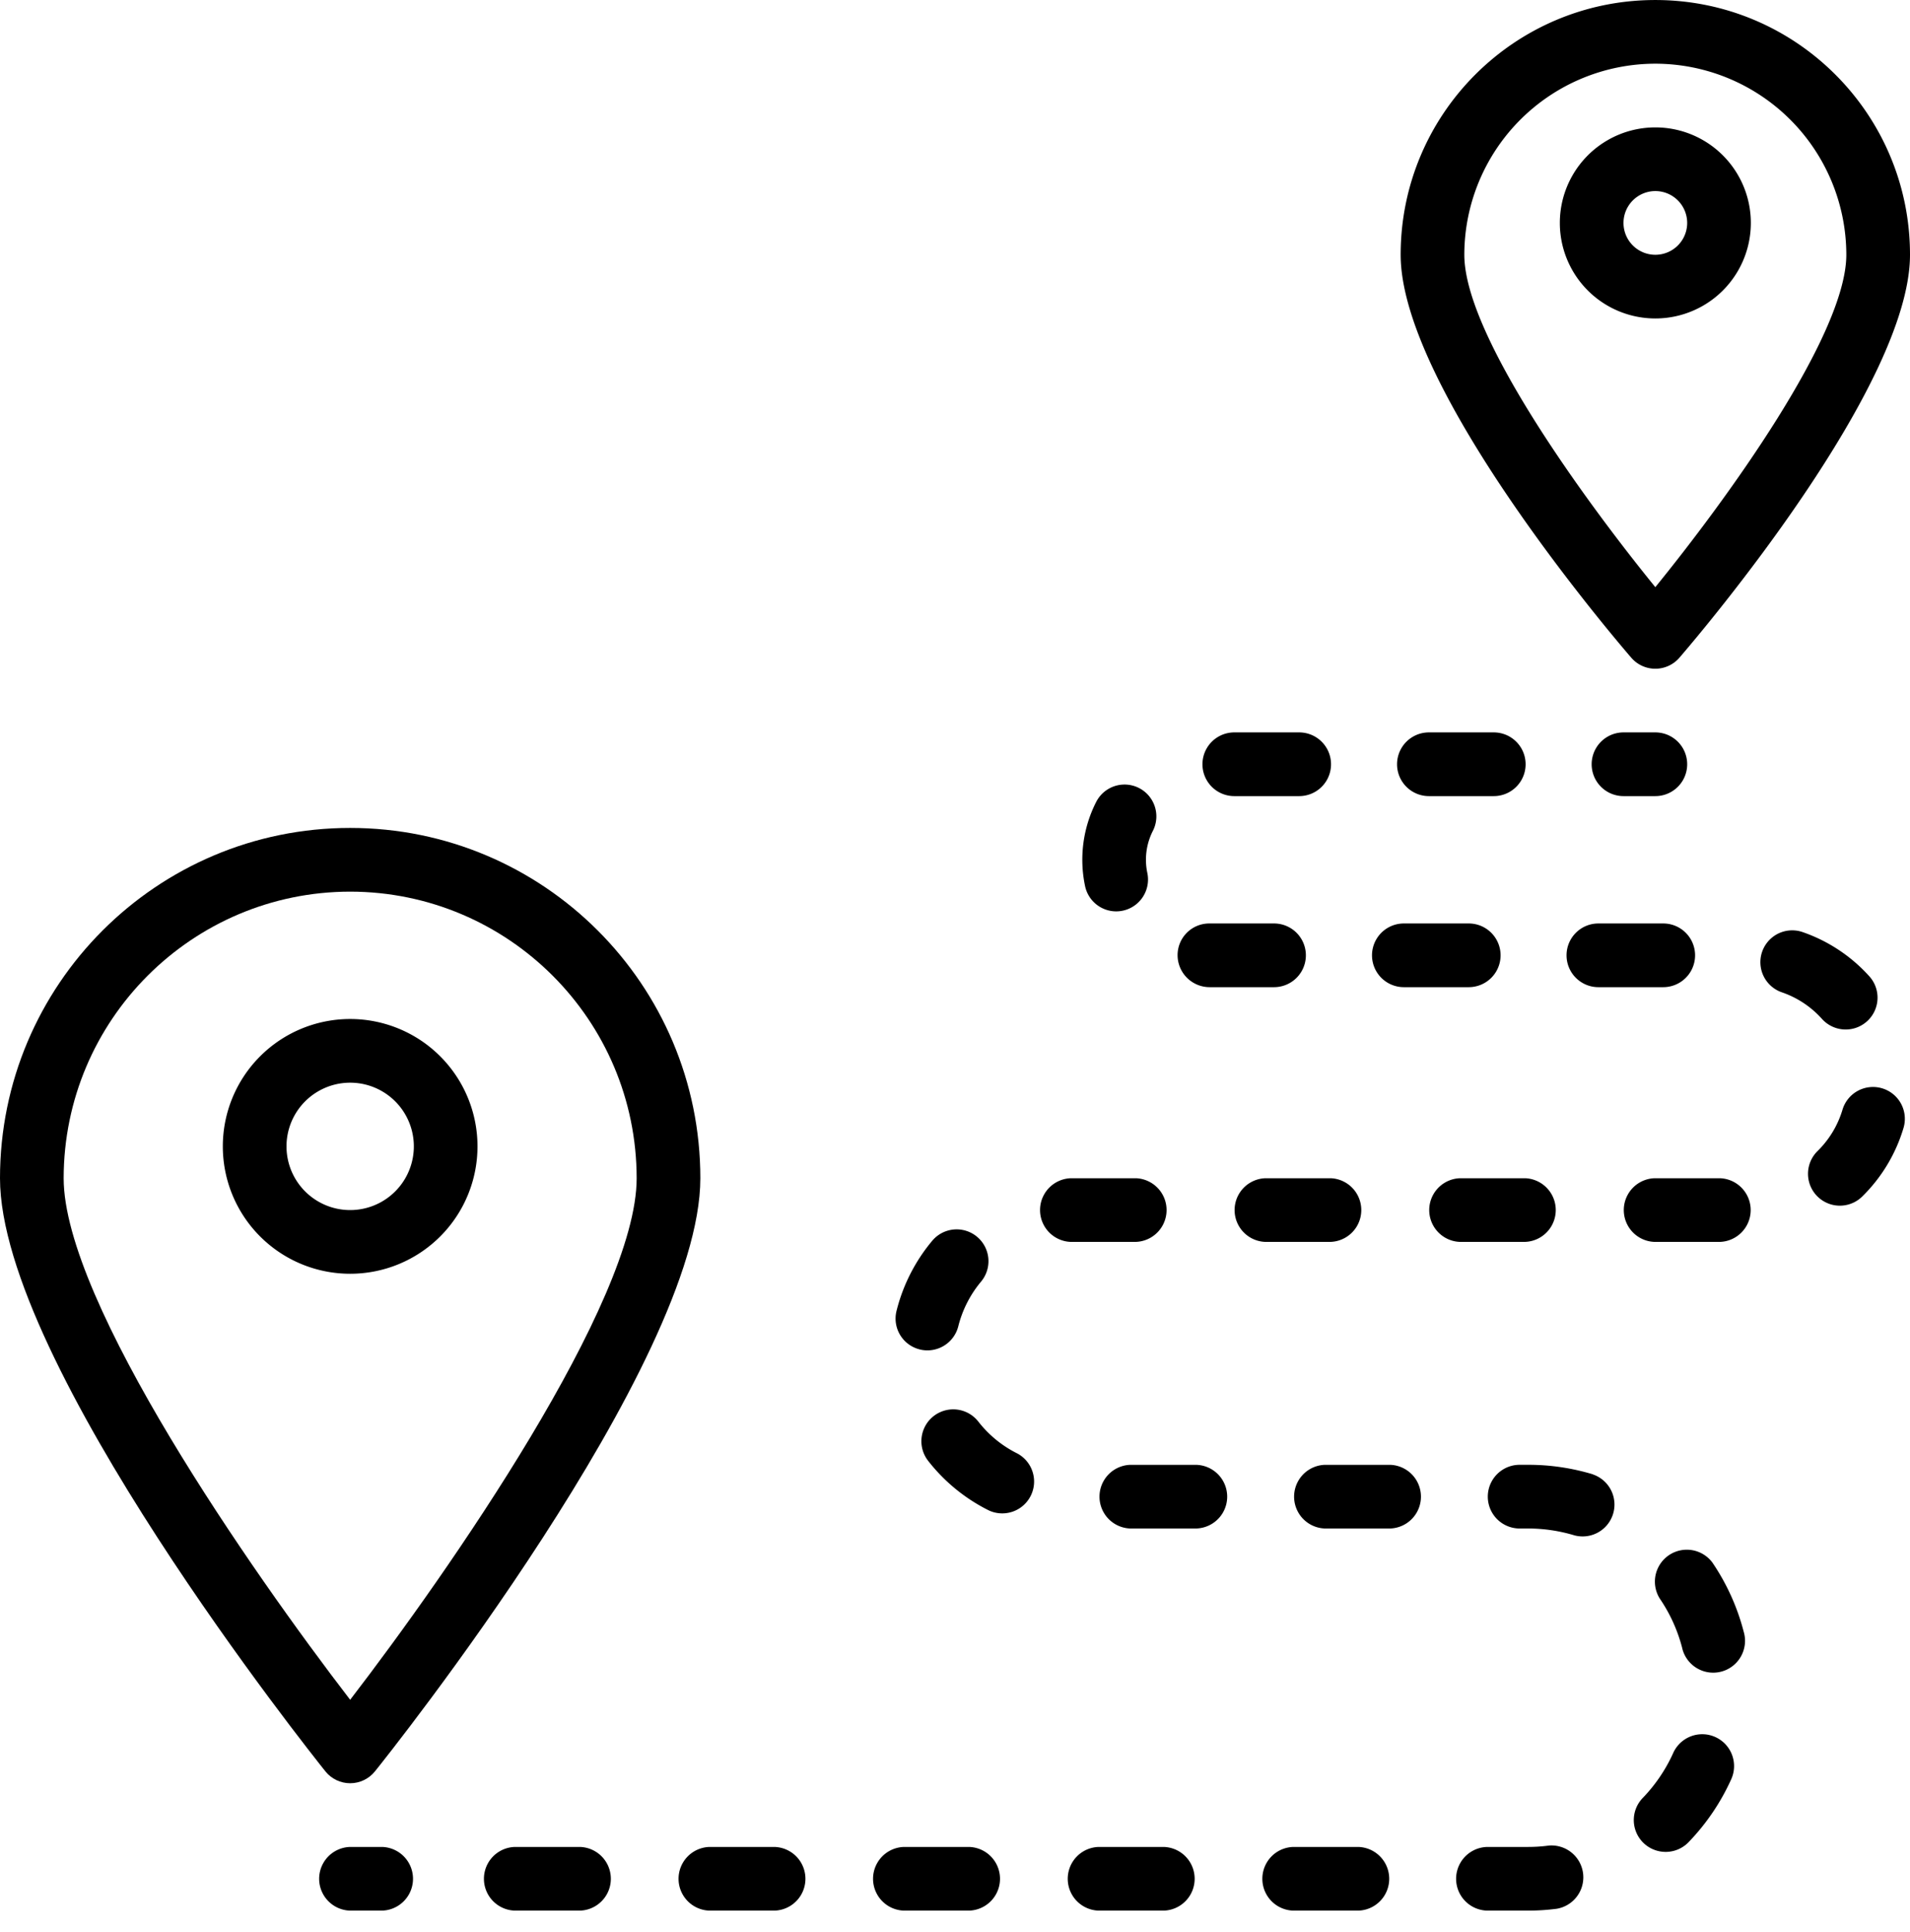 <svg viewBox="0 0 88 89" width="88" height="89" xmlns="http://www.w3.org/2000/svg"><path d="M16.133 82.134c.445 0 .866-.202 1.144-.55.617-.762 14.99-18.798 14.99-27.316 0-8.91-7.223-16.134-16.134-16.134C7.223 38.134 0 45.357 0 54.268c0 8.518 14.373 26.546 14.99 27.316.277.348.699.55 1.143.55zm0-41.066c7.287.008 13.193 5.913 13.2 13.2 0 5.69-8.67 18.133-13.2 24.022-4.53-5.887-13.2-18.329-13.2-24.022.008-7.287 5.914-13.193 13.2-13.2z" /><path d="M22 52.801a5.867 5.867 0 1 0-11.734 0 5.867 5.867 0 0 0 11.734 0zm-8.8 0a2.933 2.933 0 1 1 5.867 0 2.933 2.933 0 0 1-5.867 0zM76.266 30.801c.428 0 .833-.186 1.112-.51C78.466 29.027 88 17.773 88 11.733 88 5.254 82.747.001 76.266.001c-6.48 0-11.733 5.253-11.733 11.733 0 6.04 9.534 17.294 10.622 18.556.279.325.684.511 1.111.511zm0-27.867a8.809 8.809 0 0 1 8.8 8.8c0 3.717-5.599 11.376-8.8 15.31-3.201-3.934-8.8-11.586-8.8-15.31a8.809 8.809 0 0 1 8.8-8.8z" /><path d="M80.667 10.268a4.4 4.4 0 1 0-8.8 0 4.4 4.4 0 0 0 8.8 0zm-5.867 0a1.467 1.467 0 1 1 2.934 0 1.467 1.467 0 0 1-2.934 0zM74.8 36.668h1.467a1.467 1.467 0 0 0 0-2.934H74.8a1.467 1.467 0 0 0 0 2.934zM55.733 45.468h2.966a1.467 1.467 0 0 0 0-2.934h-2.99a1.459 1.459 0 0 0-1.454 1.467 1.477 1.477 0 0 0 1.478 1.467zM72.176 44.001c0 .81.657 1.467 1.467 1.467h2.988a1.467 1.467 0 0 0 0-2.934h-2.988c-.81 0-1.467.657-1.467 1.467zM65.834 36.668h2.989a1.467 1.467 0 0 0 0-2.934h-2.989a1.466 1.466 0 1 0 0 2.934zM26.715 85.068h-2.99a1.467 1.467 0 0 0 0 2.933h2.99a1.467 1.467 0 0 0 0-2.933zM51.425 41.977a1.467 1.467 0 0 0 1.437-1.767 2.932 2.932 0 0 1 .256-1.944 1.466 1.466 0 1 0-2.613-1.33 5.867 5.867 0 0 0-.513 3.873 1.467 1.467 0 0 0 1.434 1.168zM64.68 45.468h2.99a1.467 1.467 0 0 0 0-2.934h-2.99a1.467 1.467 0 0 0 0 2.934zM56.868 36.668h2.99a1.467 1.467 0 0 0 0-2.934h-2.99a1.467 1.467 0 0 0 0 2.934zM42.375 62.154a1.468 1.468 0 0 0 1.777-1.068 5.176 5.176 0 0 1 1.046-2.053 1.466 1.466 0 1 0-2.245-1.887 8.08 8.08 0 0 0-1.646 3.227 1.463 1.463 0 0 0 1.068 1.78zM71.35 85.006a7.137 7.137 0 0 1-.95.062h-1.846a1.466 1.466 0 1 0 0 2.933H70.4c.441 0 .882-.029 1.32-.085a1.468 1.468 0 0 0-.376-2.91h.006zM73.394 67.907c-.97-.293-1.98-.442-2.994-.44h-.385a1.467 1.467 0 0 0 0 2.934h.385c.725 0 1.446.107 2.14.316a1.467 1.467 0 0 0 .854-2.805v-.005zM70.266 57.2a1.467 1.467 0 0 0 0-2.932h-2.988a1.467 1.467 0 0 0 0 2.933h2.987zM79.03 80.006a1.466 1.466 0 0 0-1.939.733 7.32 7.32 0 0 1-1.386 2.054 1.465 1.465 0 0 0 .7 2.464 1.467 1.467 0 0 0 1.42-.437 10.22 10.22 0 0 0 1.941-2.876 1.467 1.467 0 0 0-.736-1.938zM86.71 50.125a1.467 1.467 0 0 0-1.822.992 4.449 4.449 0 0 1-1.146 1.898 1.467 1.467 0 1 0 2.054 2.098 7.37 7.37 0 0 0 1.906-3.164 1.467 1.467 0 0 0-.991-1.824zM85.037 47.418a1.467 1.467 0 0 0 1.093-2.446 7.379 7.379 0 0 0-3.08-2.042 1.467 1.467 0 1 0-.953 2.775 4.4 4.4 0 0 1 1.848 1.226c.278.31.676.487 1.093.487zM64.04 67.468h-2.988a1.467 1.467 0 0 0 0 2.933h2.987a1.467 1.467 0 0 0 0-2.933zM79.23 54.268h-2.988a1.467 1.467 0 0 0 0 2.933h2.989a1.467 1.467 0 0 0 0-2.933zM35.68 85.068h-2.988a1.467 1.467 0 0 0 0 2.933h2.988a1.467 1.467 0 0 0 0-2.933zM78.896 71.97a1.47 1.47 0 0 0-2.425 1.658 7.254 7.254 0 0 1 1.026 2.25 1.467 1.467 0 1 0 2.838-.733 10.187 10.187 0 0 0-1.439-3.175zM46.863 66.941a5.217 5.217 0 0 1-1.785-1.46 1.466 1.466 0 1 0-2.318 1.8 8.14 8.14 0 0 0 2.805 2.29 1.467 1.467 0 0 0 1.298-2.63zM44.645 85.068h-2.992a1.467 1.467 0 0 0 0 2.933h2.992a1.467 1.467 0 0 0 0-2.933zM62.577 85.068h-2.988a1.467 1.467 0 0 0 0 2.933h2.988a1.467 1.467 0 0 0 0-2.933zM52.335 57.2a1.467 1.467 0 0 0 0-2.932h-2.988a1.467 1.467 0 0 0 0 2.933h2.988zM61.306 57.2a1.467 1.467 0 0 0 0-2.932h-2.995a1.467 1.467 0 0 0 0 2.933h2.995zM55.074 67.468h-2.988a1.467 1.467 0 0 0 0 2.933h2.988a1.466 1.466 0 1 0 0-2.933zM53.613 85.068h-2.99a1.467 1.467 0 0 0 0 2.933h2.99a1.467 1.467 0 0 0 0-2.933zM17.6 85.068h-1.467a1.467 1.467 0 0 0 0 2.933H17.6a1.467 1.467 0 0 0 0-2.933z"/></svg>
